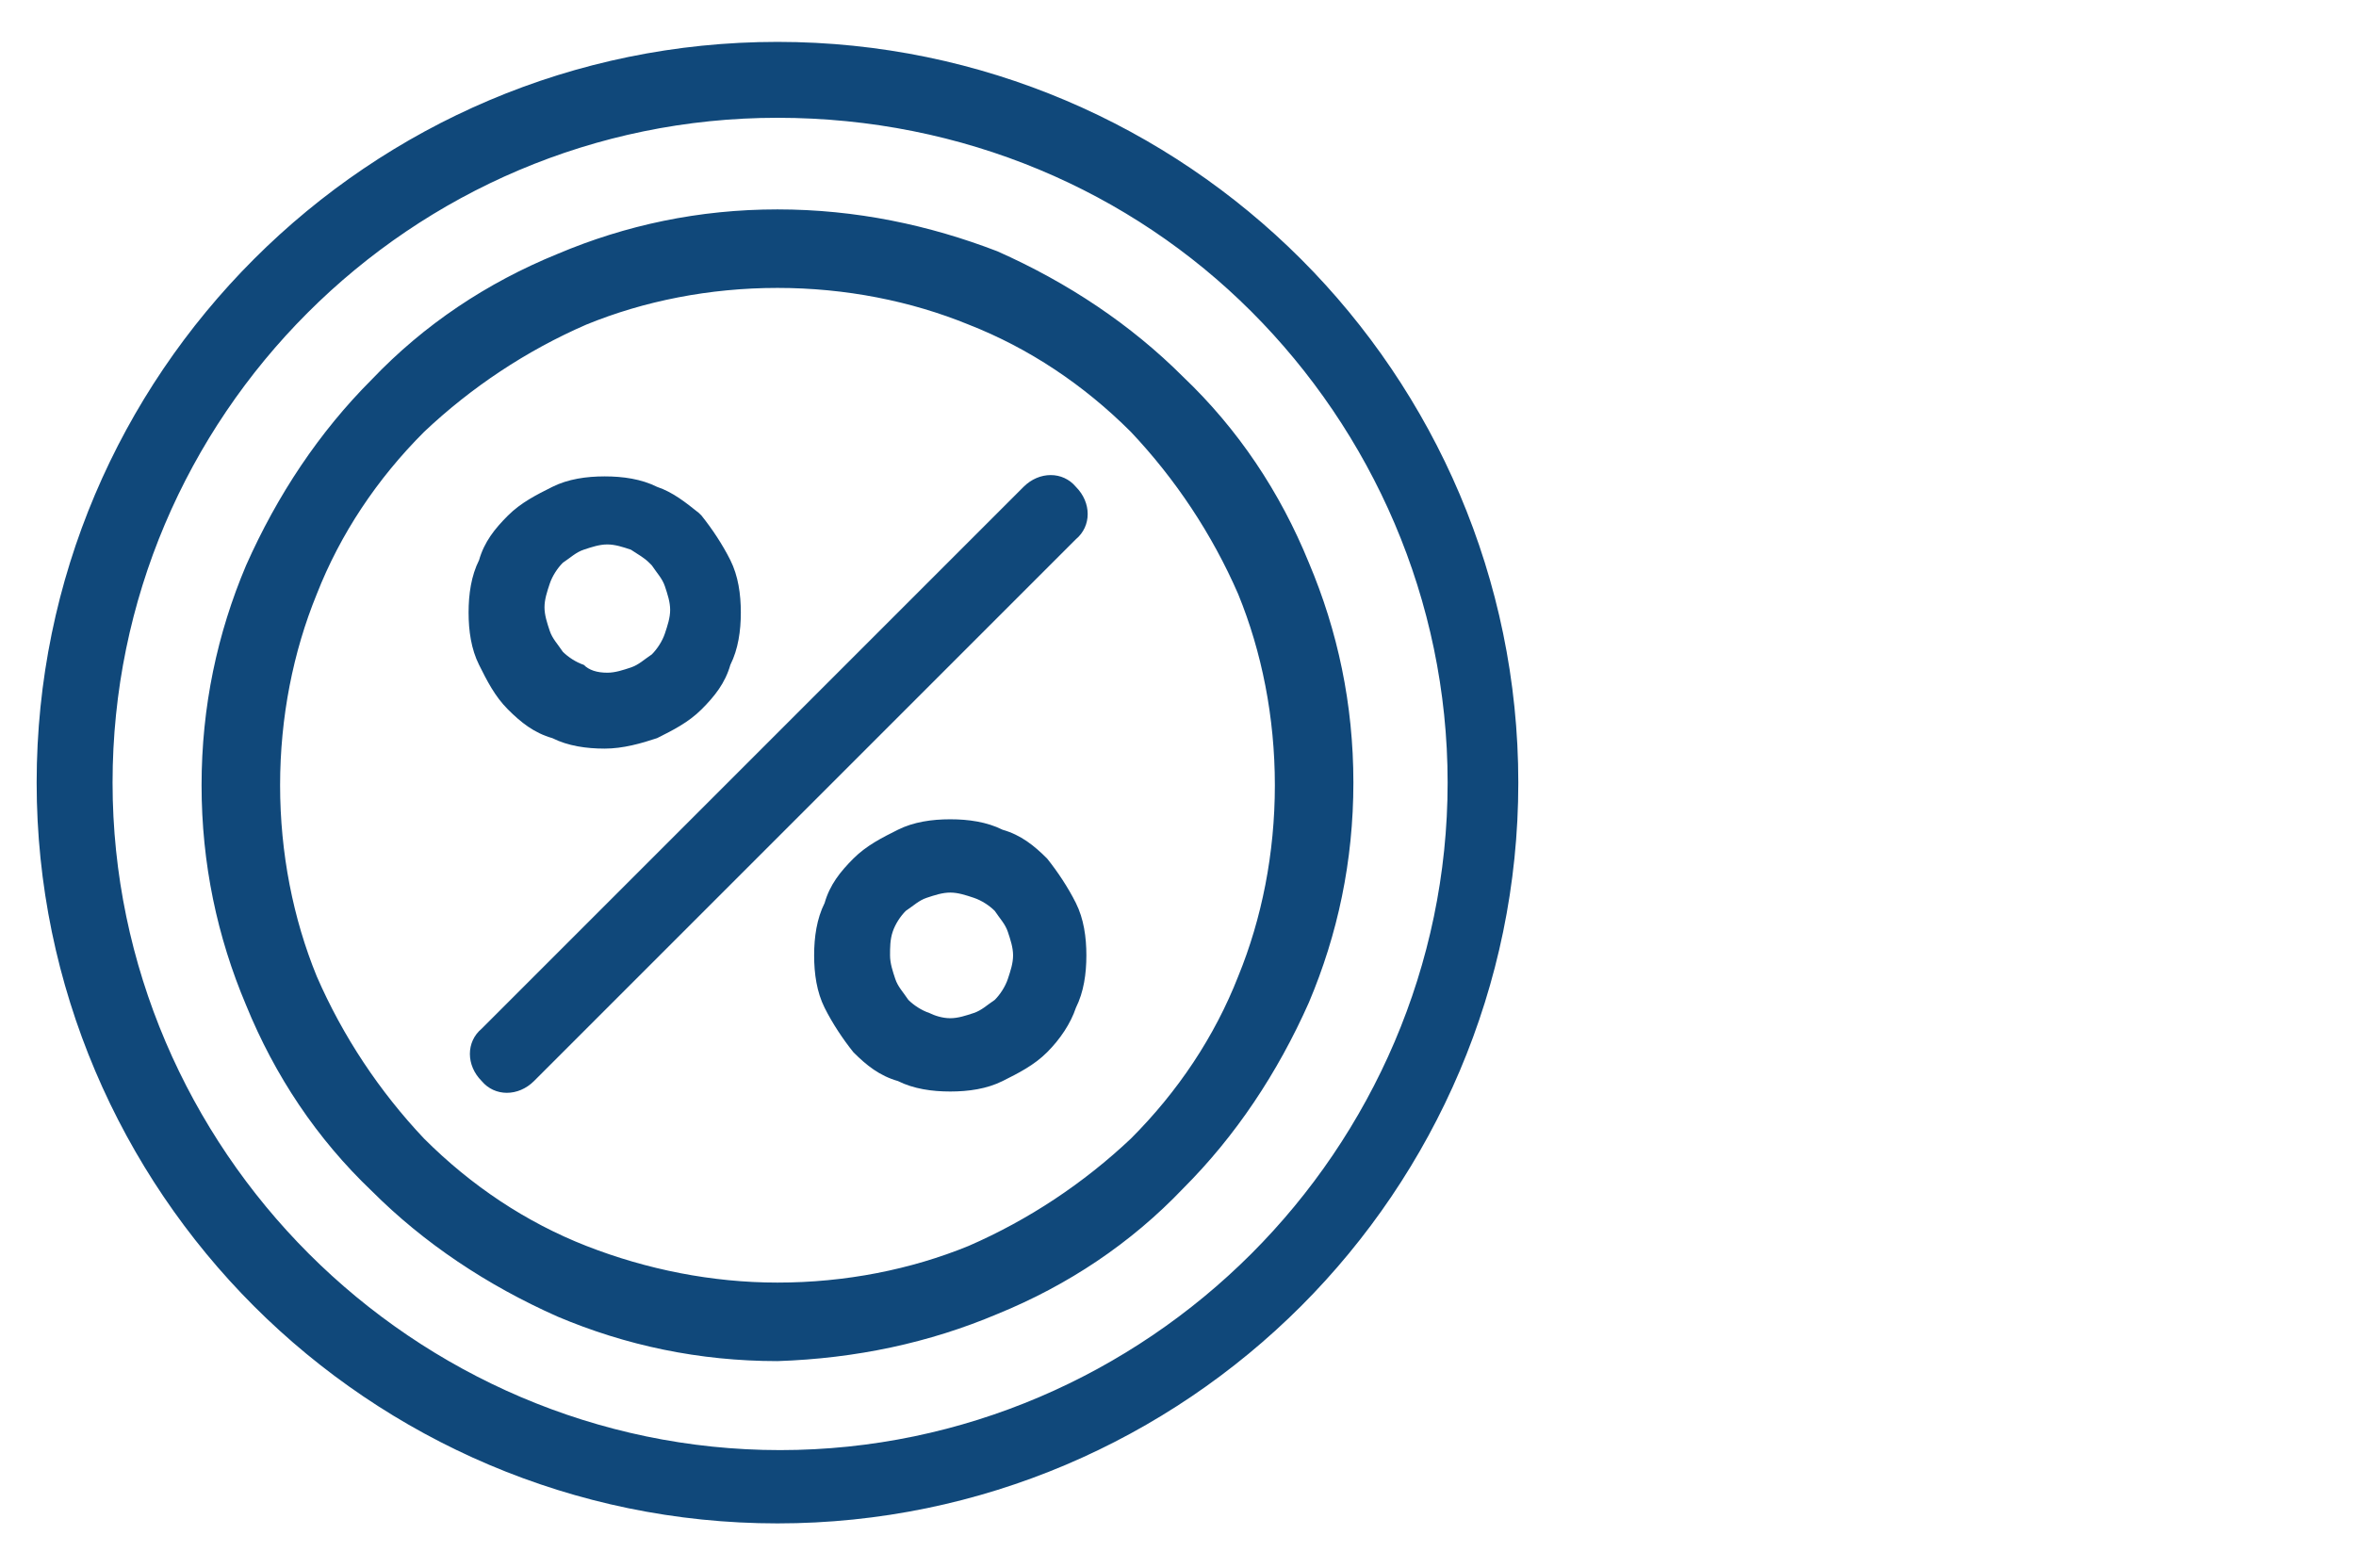 <?xml version="1.0" encoding="utf-8"?>
<!-- Generator: Adobe Illustrator 25.4.1, SVG Export Plug-In . SVG Version: 6.00 Build 0)  -->
<svg version="1.1" id="Layer_1" xmlns="http://www.w3.org/2000/svg" xmlns:xlink="http://www.w3.org/1999/xlink" x="0px" y="0px"
	 width="90px" height="59.9px" viewBox="0 0 90 59.9" style="enable-background:new 0 0 90 59.9;" xml:space="preserve">
<style type="text/css">
	.st0{fill-rule:evenodd;clip-rule:evenodd;fill:#10487A;}
</style>
<path class="st0" d="M39.1,18.6c0.6-0.6,1.5-0.6,2,0c0.6,0.6,0.6,1.5,0,2L20.4,41.3c-0.6,0.6-1.5,0.6-2,0c-0.6-0.6-0.6-1.5,0-2
	L39.1,18.6L39.1,18.6z M36.3,38.9c0.3,0,0.6-0.1,0.9-0.2c0.3-0.1,0.5-0.3,0.8-0.5l0,0c0.2-0.2,0.4-0.5,0.5-0.8
	c0.1-0.3,0.2-0.6,0.2-0.9c0-0.3-0.1-0.6-0.2-0.9c-0.1-0.3-0.3-0.5-0.5-0.8c-0.2-0.2-0.5-0.4-0.8-0.5c-0.3-0.1-0.6-0.2-0.9-0.2
	c-0.3,0-0.6,0.1-0.9,0.2c-0.3,0.1-0.5,0.3-0.8,0.5c-0.2,0.2-0.4,0.5-0.5,0.8C34,35.9,34,36.2,34,36.5c0,0.3,0.1,0.6,0.2,0.9
	c0.1,0.3,0.3,0.5,0.5,0.8c0.2,0.2,0.5,0.4,0.8,0.5C35.7,38.8,36,38.9,36.3,38.9L36.3,38.9z M38.3,41.3c0.6-0.3,1.2-0.6,1.7-1.1l0,0
	c0.5-0.5,0.9-1.1,1.1-1.7c0.3-0.6,0.4-1.3,0.4-2c0-0.7-0.1-1.4-0.4-2c-0.3-0.6-0.7-1.2-1.1-1.7c-0.5-0.5-1-0.9-1.7-1.1
	c-0.6-0.3-1.3-0.4-2-0.4c-0.7,0-1.4,0.1-2,0.4c-0.6,0.3-1.2,0.6-1.7,1.1l0,0c-0.5,0.5-0.9,1-1.1,1.7c-0.3,0.6-0.4,1.3-0.4,2
	c0,0.7,0.1,1.4,0.4,2c0.3,0.6,0.7,1.2,1.1,1.7c0.5,0.5,1,0.9,1.7,1.1c0.6,0.3,1.3,0.4,2,0.4C37,41.7,37.7,41.6,38.3,41.3L38.3,41.3z
	 M23.2,25.7c0.3,0,0.6-0.1,0.9-0.2c0.3-0.1,0.5-0.3,0.8-0.5l0,0c0.2-0.2,0.4-0.5,0.5-0.8c0.1-0.3,0.2-0.6,0.2-0.9
	c0-0.3-0.1-0.6-0.2-0.9c-0.1-0.3-0.3-0.5-0.5-0.8l-0.1-0.1c-0.2-0.2-0.4-0.3-0.7-0.5c-0.3-0.1-0.6-0.2-0.9-0.2
	c-0.3,0-0.6,0.1-0.9,0.2c-0.3,0.1-0.5,0.3-0.8,0.5c-0.2,0.2-0.4,0.5-0.5,0.8c-0.1,0.3-0.2,0.6-0.2,0.9c0,0.3,0.1,0.6,0.2,0.9
	c0.1,0.3,0.3,0.5,0.5,0.8c0.2,0.2,0.5,0.4,0.8,0.5C22.5,25.6,22.8,25.7,23.2,25.7L23.2,25.7z M25.1,28.2c0.6-0.3,1.2-0.6,1.7-1.1h0
	c0.5-0.5,0.9-1,1.1-1.7c0.3-0.6,0.4-1.3,0.4-2c0-0.7-0.1-1.4-0.4-2c-0.3-0.6-0.7-1.2-1.1-1.7l-0.1-0.1c-0.5-0.4-1-0.8-1.6-1
	c-0.6-0.3-1.3-0.4-2-0.4c-0.7,0-1.4,0.1-2,0.4c-0.6,0.3-1.2,0.6-1.7,1.1l0,0c-0.5,0.5-0.9,1-1.1,1.7c-0.3,0.6-0.4,1.3-0.4,2
	c0,0.7,0.1,1.4,0.4,2c0.3,0.6,0.6,1.2,1.1,1.7l0,0c0.5,0.5,1,0.9,1.7,1.1c0.6,0.3,1.3,0.4,2,0.4C23.8,28.6,24.5,28.4,25.1,28.2
	L25.1,28.2z M29.7,49c2.6,0,5.1-0.5,7.3-1.4c2.3-1,4.4-2.4,6.2-4.1c1.8-1.8,3.2-3.9,4.1-6.2c0.9-2.2,1.4-4.7,1.4-7.3
	c0-2.6-0.5-5.1-1.4-7.3c-1-2.3-2.4-4.4-4.1-6.2c-1.8-1.8-3.9-3.2-6.2-4.1c-2.2-0.9-4.7-1.4-7.3-1.4s-5.1,0.5-7.3,1.4
	c-2.3,1-4.4,2.4-6.2,4.1c-1.8,1.8-3.2,3.9-4.1,6.2c-0.9,2.2-1.4,4.7-1.4,7.3c0,2.6,0.5,5.1,1.4,7.3c1,2.3,2.4,4.4,4.1,6.2
	c1.8,1.8,3.9,3.2,6.2,4.1C24.7,48.5,27.2,49,29.7,49L29.7,49z M38.1,50.2c2.7-1.1,5.1-2.7,7.1-4.8c2-2,3.6-4.4,4.8-7.1
	c1.1-2.6,1.7-5.4,1.7-8.4c0-3-0.6-5.8-1.7-8.4c-1.1-2.7-2.7-5.1-4.8-7.1c-2-2-4.4-3.6-7.1-4.8C35.5,8.6,32.7,8,29.7,8
	c-3,0-5.8,0.6-8.4,1.7c-2.7,1.1-5.1,2.7-7.1,4.8c-2,2-3.6,4.4-4.8,7.1c-1.1,2.6-1.7,5.4-1.7,8.4c0,3,0.6,5.8,1.7,8.4
	c1.1,2.7,2.7,5.1,4.8,7.1c2,2,4.4,3.6,7.1,4.8c2.6,1.1,5.4,1.7,8.4,1.7C32.7,51.9,35.5,51.3,38.1,50.2L38.1,50.2z M29.7,4.5
	C15.7,4.5,4.3,15.9,4.3,29.9c0,7,2.9,13.4,7.5,18c4.6,4.6,11,7.5,18,7.5c7,0,13.4-2.9,18-7.5c4.6-4.6,7.5-11,7.5-18
	c0-7-2.9-13.4-7.5-18S36.8,4.5,29.7,4.5L29.7,4.5z M1.4,29.9c0,7.8,3.2,14.9,8.3,20c5.1,5.1,12.2,8.3,20,8.3c7.8,0,14.9-3.2,20-8.3
	c5.1-5.1,8.3-12.2,8.3-20c0-7.8-3.2-14.9-8.3-20c-5.1-5.1-12.2-8.3-20-8.3C14.1,1.6,1.4,14.3,1.4,29.9z"/>
</svg>
